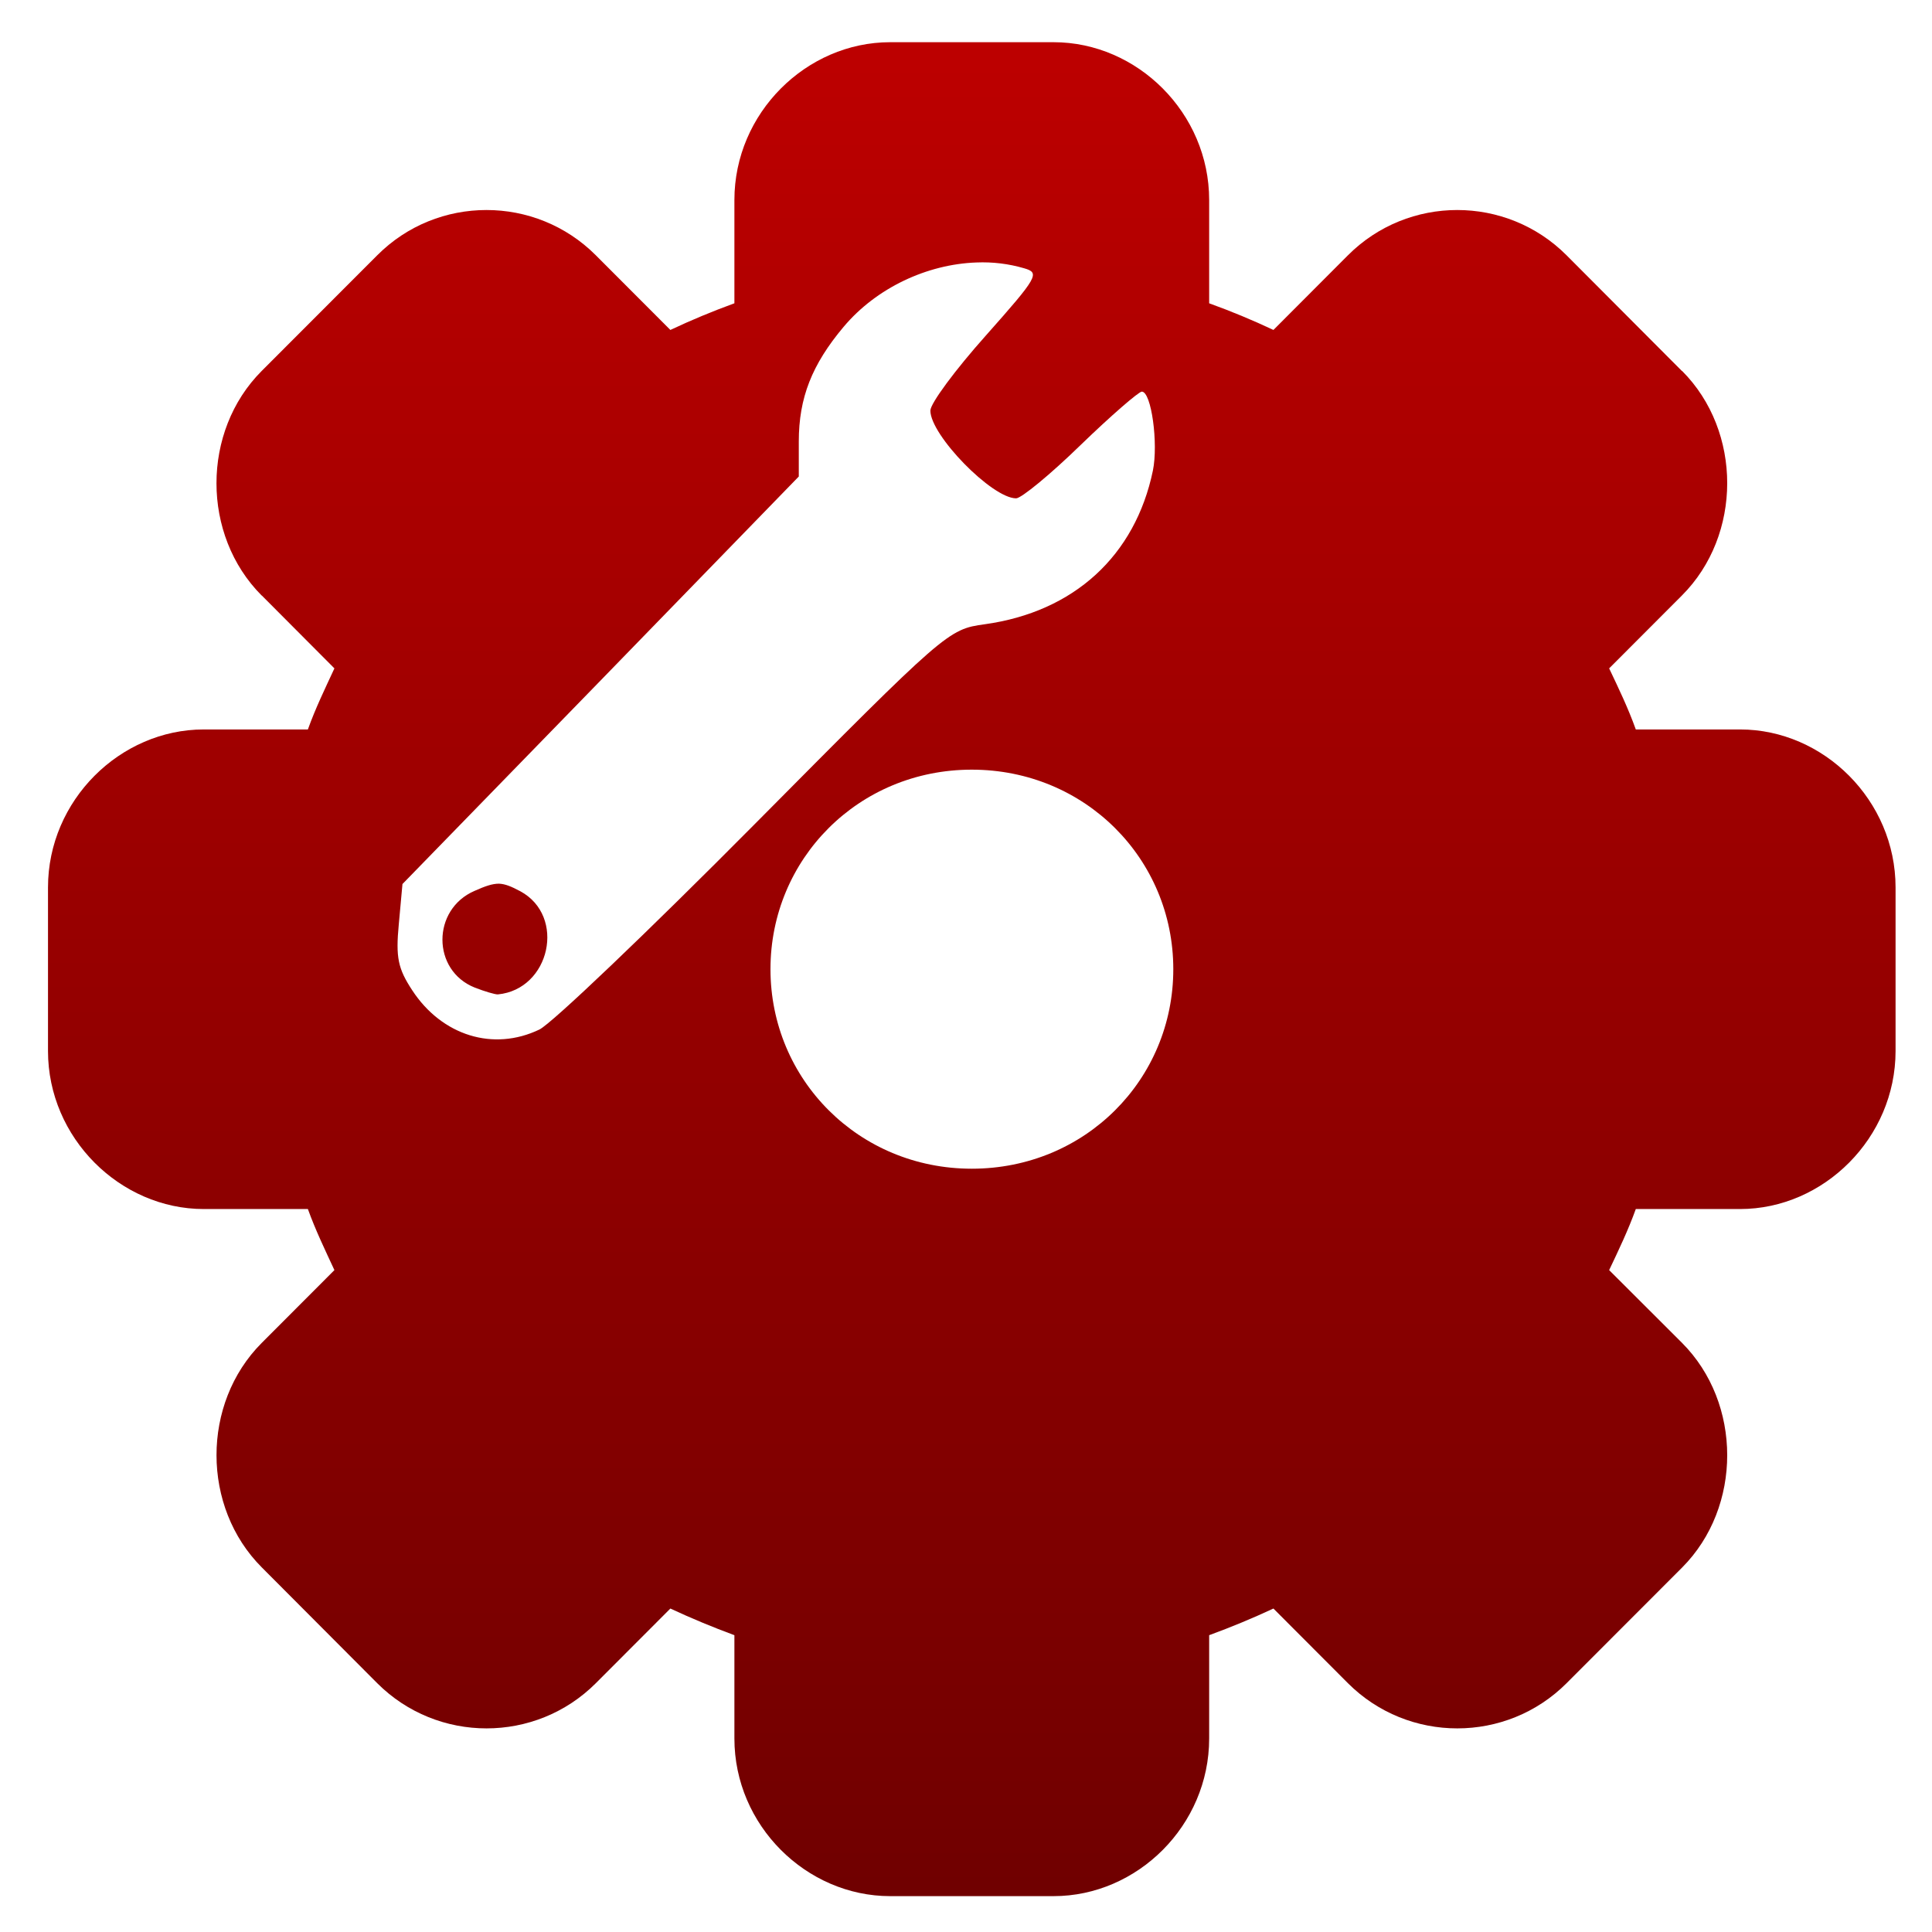 <svg xmlns="http://www.w3.org/2000/svg" xmlns:xlink="http://www.w3.org/1999/xlink" width="64" height="64" viewBox="0 0 64 64" version="1.1"><defs><linearGradient id="linear0" gradientUnits="userSpaceOnUse" x1="0" y1="0" x2="0" y2="1" gradientTransform="matrix(61.625,0,0,63.427,1.321,0.196)"><stop offset="0" style="stop-color:#bf0000;stop-opacity:1;"/><stop offset="1" style="stop-color:#6e0000;stop-opacity:1;"/></linearGradient></defs><g id="surface1"><path style=" stroke:none;fill-rule:nonzero;fill:url(#linear0);" d="M 29.488 1.398 C 26.711 1.398 24.328 3.746 24.328 6.625 L 24.328 10.047 C 23.609 10.309 22.902 10.602 22.207 10.93 L 19.738 8.457 C 17.742 6.457 14.488 6.457 12.496 8.457 L 8.668 12.289 C 6.672 14.289 6.672 17.727 8.668 19.727 L 8.676 19.73 L 11.078 22.141 C 10.77 22.805 10.449 23.465 10.199 24.164 L 6.75 24.164 C 3.98 24.164 1.59 26.512 1.59 29.398 L 1.59 34.816 C 1.59 37.695 3.98 40.051 6.75 40.051 L 10.199 40.051 C 10.449 40.746 10.77 41.41 11.078 42.074 L 8.668 44.488 C 6.672 46.488 6.672 49.926 8.676 51.926 L 12.496 55.758 C 14.492 57.754 17.742 57.754 19.738 55.758 L 22.207 53.285 C 22.902 53.609 23.609 53.902 24.328 54.168 L 24.328 57.59 C 24.328 60.469 26.711 62.812 29.488 62.812 L 34.902 62.812 C 37.676 62.812 40.055 60.469 40.055 57.59 L 40.055 54.168 C 40.781 53.902 41.488 53.609 42.184 53.285 L 44.652 55.758 C 46.648 57.754 49.902 57.754 51.895 55.758 L 55.723 51.926 C 57.715 49.926 57.715 46.48 55.715 44.48 L 53.305 42.074 C 53.621 41.41 53.938 40.746 54.188 40.051 L 57.641 40.051 C 60.41 40.051 62.793 37.695 62.793 34.816 L 62.793 29.398 C 62.793 26.512 60.41 24.164 57.641 24.164 L 54.188 24.164 C 53.938 23.465 53.621 22.805 53.305 22.141 L 55.715 19.727 C 57.715 17.727 57.715 14.289 55.723 12.289 L 55.715 12.289 L 51.895 8.457 C 49.898 6.457 46.648 6.457 44.652 8.457 L 42.184 10.93 C 41.488 10.602 40.781 10.309 40.055 10.047 L 40.055 6.625 C 40.055 3.746 37.676 1.398 34.902 1.398 Z M 32.34 8.695 C 32.883 8.672 33.418 8.738 33.926 8.887 C 34.457 9.039 34.383 9.172 32.656 11.117 C 31.645 12.25 30.82 13.363 30.82 13.602 C 30.82 14.418 32.863 16.508 33.66 16.508 C 33.832 16.508 34.793 15.719 35.801 14.738 C 36.805 13.766 37.723 12.973 37.824 12.973 C 38.141 12.973 38.375 14.691 38.191 15.59 C 37.605 18.41 35.578 20.27 32.617 20.68 C 31.406 20.844 31.324 20.926 24.996 27.305 C 21.477 30.852 18.27 33.914 17.867 34.105 C 16.344 34.836 14.641 34.309 13.656 32.805 C 13.184 32.086 13.105 31.719 13.211 30.613 L 13.332 29.285 L 19.902 22.535 L 26.461 15.785 L 26.461 14.625 C 26.461 13.176 26.898 12.074 27.945 10.828 C 29.035 9.531 30.715 8.754 32.34 8.695 Z M 32.191 25.496 C 35.945 25.496 38.867 28.453 38.867 32.105 C 38.867 35.758 35.949 38.715 32.191 38.715 C 28.445 38.715 25.523 35.758 25.523 32.105 C 25.523 28.453 28.441 25.496 32.191 25.496 Z M 16.527 29.273 C 16.309 29.273 16.078 29.352 15.719 29.512 C 14.301 30.125 14.301 32.148 15.727 32.715 C 16.059 32.844 16.402 32.945 16.492 32.941 C 18.227 32.773 18.758 30.344 17.234 29.523 C 16.941 29.367 16.738 29.281 16.527 29.273 Z M 16.527 29.273 "/></g></svg>
